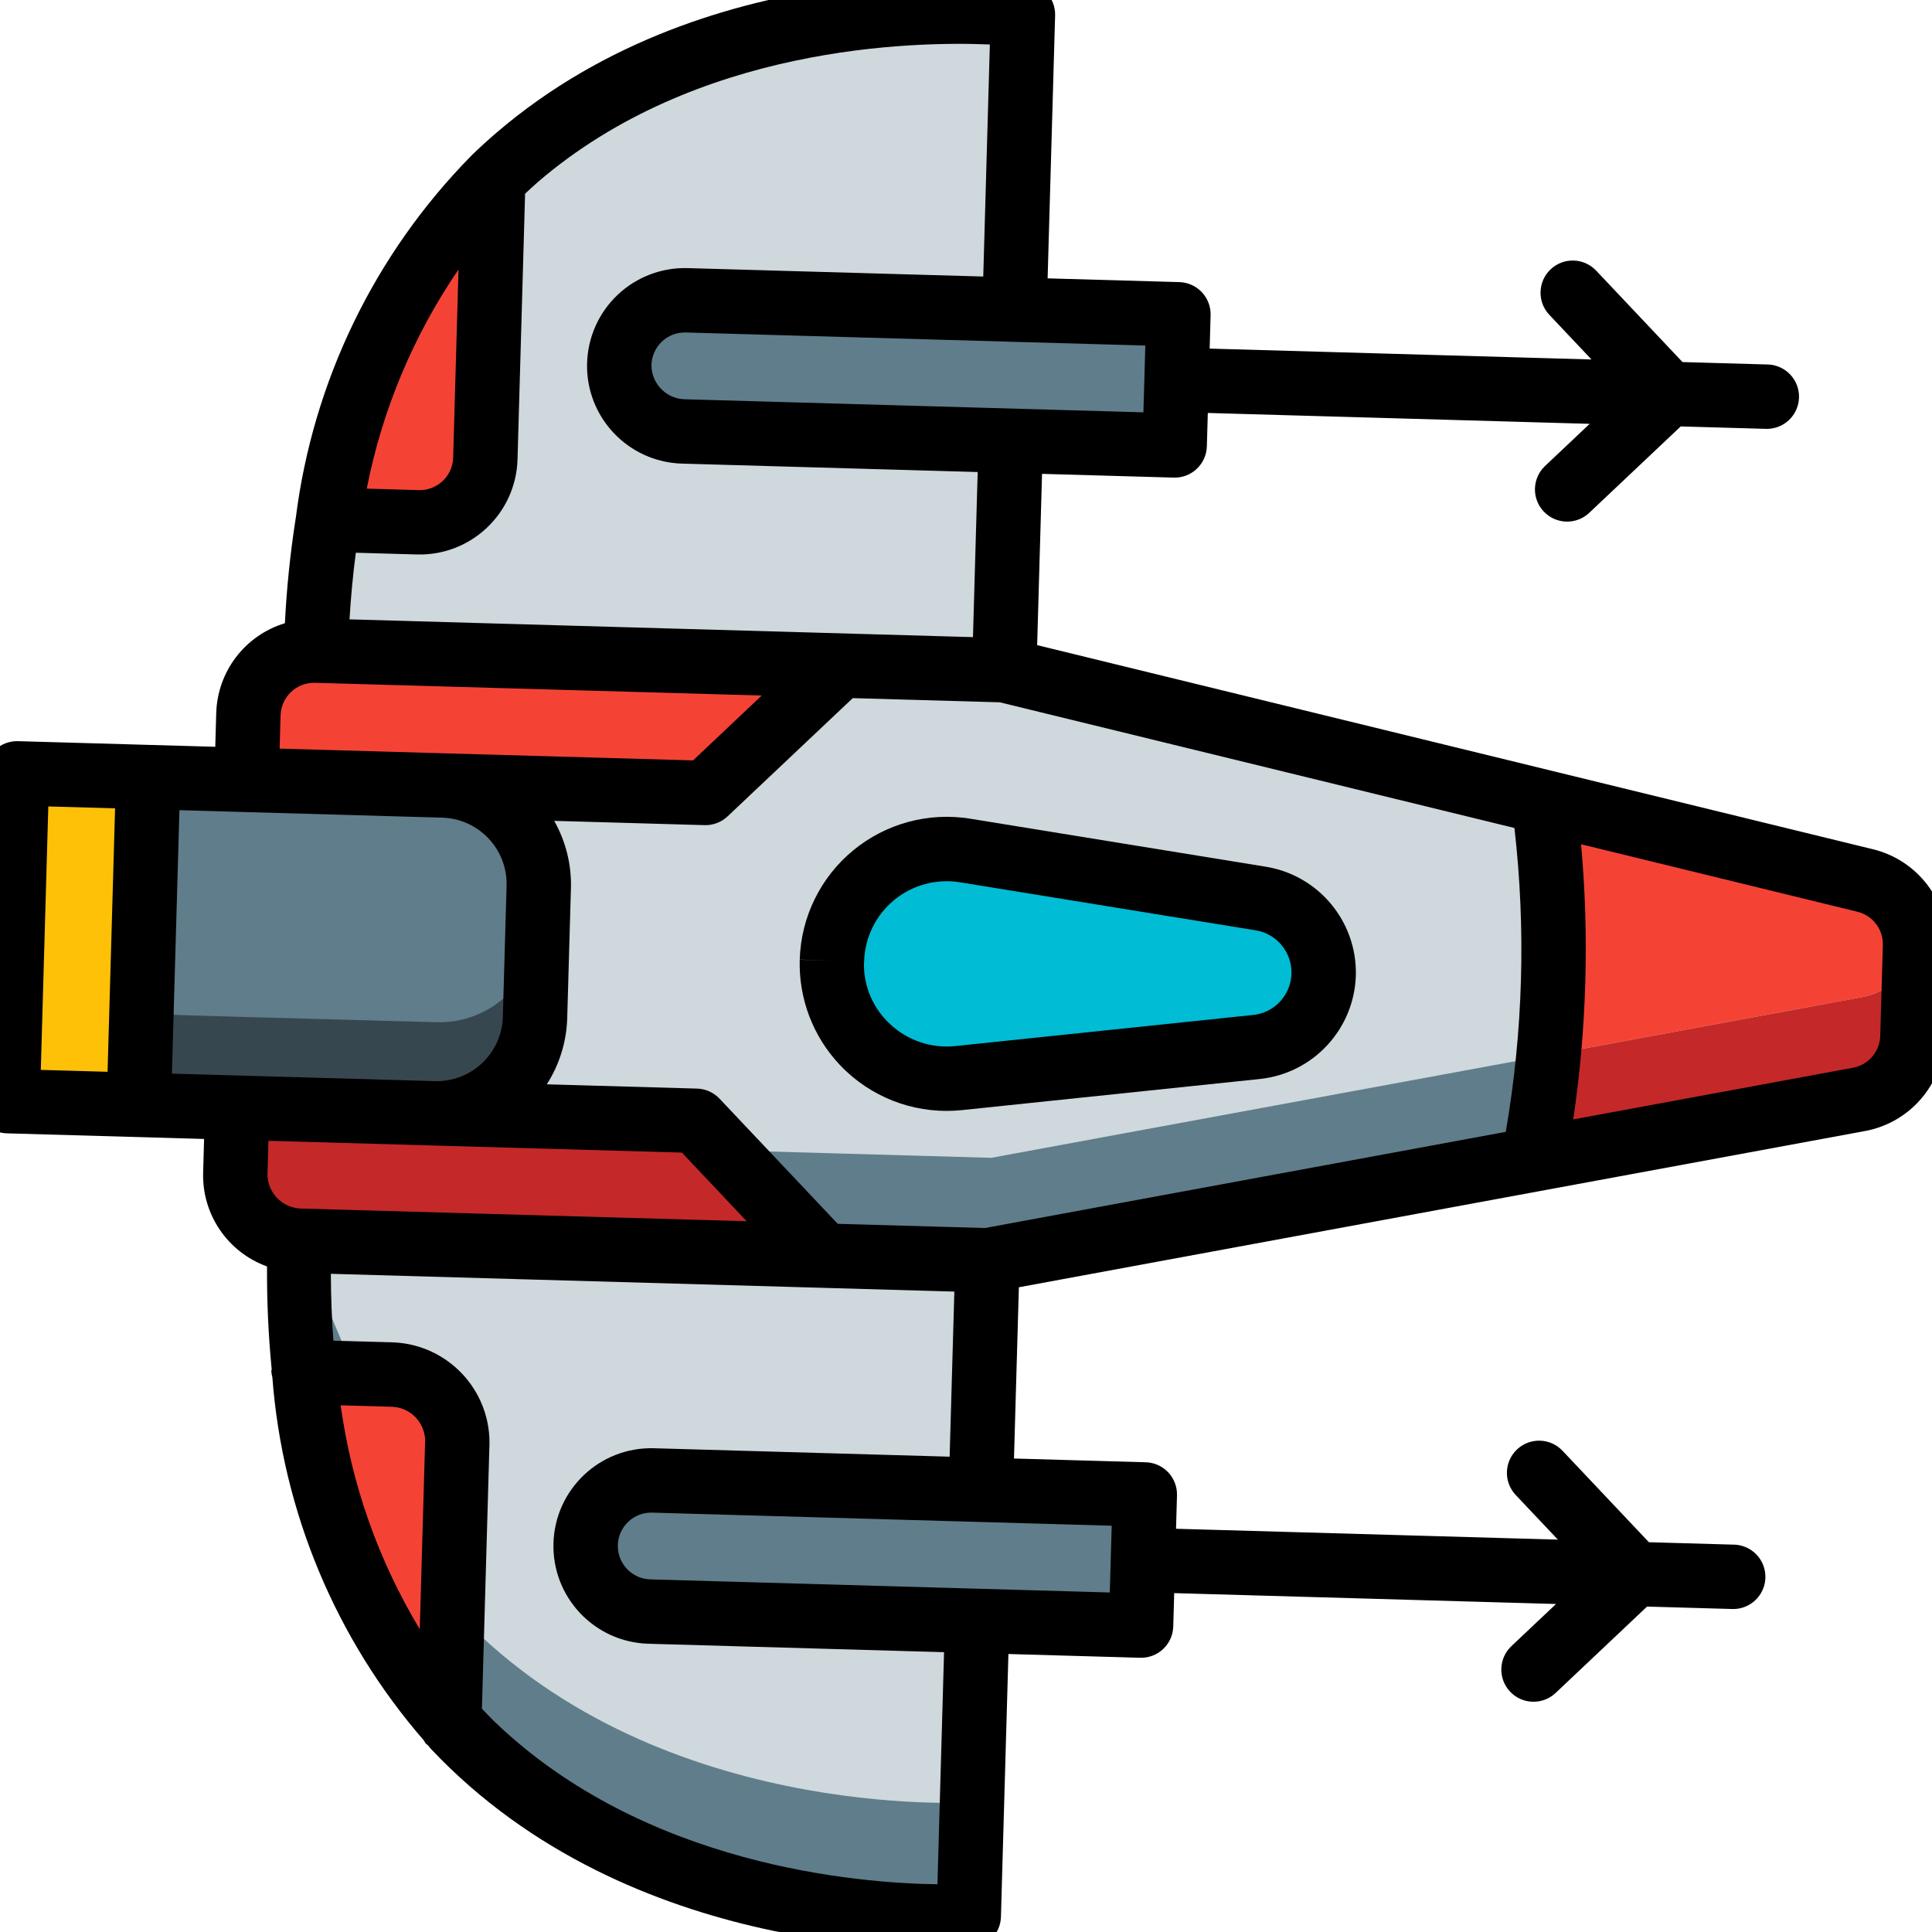 <?xml version="1.0" encoding="UTF-8" standalone="no"?>
<!-- Generator: Adobe Illustrator 19.0.0, SVG Export Plug-In . SVG Version: 6.00 Build 0)  -->

<svg
   xmlns:dc="http://purl.org/dc/elements/1.1/"
   xmlns:cc="http://creativecommons.org/ns#"
   xmlns:rdf="http://www.w3.org/1999/02/22-rdf-syntax-ns#"
   xmlns:svg="http://www.w3.org/2000/svg"
   xmlns="http://www.w3.org/2000/svg"
   xmlns:sodipodi="http://sodipodi.sourceforge.net/DTD/sodipodi-0.dtd"
   xmlns:inkscape="http://www.inkscape.org/namespaces/inkscape"
   version="1.1"
   id="Capa_1"
   x="0px"
   y="0px"
   viewBox="0 0 512.037 512.037"
   style="enable-background:new 0 0 512.037 512.037;"
   xml:space="preserve"
   sodipodi:docname="nave.svg"
   inkscape:version="0.92.3 (2405546, 2018-03-11)"><defs
   id="defs172" /><sodipodi:namedview
   pagecolor="#ffffff"
   bordercolor="#666666"
   borderopacity="1"
   objecttolerance="10"
   gridtolerance="10"
   guidetolerance="10"
   inkscape:pageopacity="0"
   inkscape:pageshadow="2"
   inkscape:window-width="1366"
   inkscape:window-height="705"
   id="namedview170"
   showgrid="false"
   inkscape:zoom="1.0467994"
   inkscape:cx="260.79496"
   inkscape:cy="255.0632"
   inkscape:window-x="-8"
   inkscape:window-y="-8"
   inkscape:window-maximized="1"
   inkscape:current-layer="Capa_1" />
<g
   transform="rotate(46.632,264.344,273.141)"
   id="g137">
	<g
   transform="translate(1,9)"
   id="g129">
		<path
   style="fill:#607d8b"
   d="m 428.724,430.821 c 0,0 -54.528,65.877 -132.096,64.597 l -93.696,-35.499 c -9.256,-7.032 -18.01,-14.702 -26.197,-22.955 L 66.057,326.288 C 57.805,318.101 50.134,309.347 43.102,300.091 L 7.604,206.395 C 6.324,128.827 72.202,74.299 72.202,74.299 l 34.048,33.963 245.845,245.845 55.296,55.381 z"
   id="path93"
   inkscape:connector-curvature="0" />
		<path
   style="fill:#cfd8dc"
   d="m 407.391,409.488 c 0,0 -54.528,65.877 -132.096,64.597 l -93.696,-35.499 c -9.256,-7.032 -18.01,-14.702 -26.197,-22.955 L 66.057,326.287 C 57.805,318.1 50.134,309.346 43.102,300.09 L 7.604,206.395 C 6.324,128.827 72.202,74.299 72.202,74.299 l 34.048,33.963 245.845,245.845 z"
   id="path95"
   inkscape:connector-curvature="0" />
		<path
   style="fill:#607d8b"
   d="m 414.302,91.365 -45.909,70.997 c 6.155,7.001 11.937,14.322 17.323,21.931 l -79.957,123.563 -30.72,30.72 -55.296,55.296 -43.007,43.093 c -6.806,6.741 -17.771,6.741 -24.577,0 L 66.058,350.864 c -0.559,-0.532 -1.046,-1.135 -1.451,-1.792 -5.257,-6.897 -4.638,-16.61 1.451,-22.784 l 43.093,-43.008 86.017,-86.016 123.563,-79.957 73.558,-47.616 c 6.812,-4.473 15.829,-3.546 21.589,2.219 0.085,0 0.085,0 0.171,0.085 4.002,5.808 4.102,13.459 0.253,19.37 z"
   id="path97"
   inkscape:connector-curvature="0" />
		<path
   style="fill:#cfd8dc"
   d="m 414.302,91.365 -45.909,70.997 -81.664,126.123 -30.72,30.72 -55.296,55.296 -43.008,43.093 c -6.805,6.741 -17.771,6.741 -24.576,0 L 64.606,349.071 c -5.257,-6.897 -4.638,-16.61 1.451,-22.784 L 109.15,283.279 195.167,197.263 318.73,117.306 392.288,69.69 c 6.812,-4.473 15.829,-3.546 21.589,2.219 0.085,0 0.085,0 0.171,0.085 4.003,5.809 4.103,13.46 0.254,19.371 z"
   id="path99"
   inkscape:connector-curvature="0" />
		<path
   style="fill:#f44335"
   d="m 164.447,227.984 v 49.152 l -49.152,49.152 -36.863,36.949 -12.374,-12.373 c -6.741,-6.805 -6.741,-17.771 0,-24.576 l 43.093,-43.008 z"
   id="path101"
   inkscape:connector-curvature="0" />
		<path
   style="fill:#c52828"
   d="m 275.039,338.576 -55.296,55.296 -43.007,43.093 c -6.806,6.741 -17.771,6.741 -24.577,0 l -12.288,-12.288 36.865,-36.949 49.152,-49.152 z"
   id="path103"
   inkscape:connector-curvature="0" />
		<path
   style="fill:#37474f"
   d="m 176.735,387.728 -36.865,36.949 -43.093,43.008 -61.44,-61.44 43.094,-43.008 36.863,-36.949 c 10.19,-10.155 26.674,-10.155 36.864,0 l 24.577,24.576 c 10.155,10.19 10.155,26.674 0,36.864 z"
   id="path105"
   inkscape:connector-curvature="0" />
		<g
   id="g113">
			<path
   style="fill:#607d8b"
   d="m 159.669,370.661 -36.865,36.949 -43.093,43.008 -44.373,-44.373 43.094,-43.008 36.863,-36.949 c 10.19,-10.155 26.674,-10.155 36.864,0 l 7.51,7.509 c 10.154,10.191 10.154,26.674 0,36.864 z"
   id="path107"
   inkscape:connector-curvature="0" />
			<path
   style="fill:#607d8b"
   d="m 287.344,436.933 v 0 c 3.26,3.26 7.682,5.092 12.292,5.092 4.61,0 9.032,-1.831 12.292,-5.092 l 92.189,-92.189 -24.584,-24.584 -92.189,92.189 c -3.26,3.26 -5.091,7.682 -5.091,12.292 0,4.61 1.831,9.032 5.091,12.292 z"
   id="path109"
   inkscape:connector-curvature="0" />
			<path
   style="fill:#607d8b"
   d="m 66.09,215.679 v 0 c 3.26,3.26 7.682,5.091 12.292,5.091 4.61,0 9.032,-1.831 12.292,-5.091 L 182.863,123.49 158.279,98.906 66.09,191.095 c -3.26,3.26 -5.092,7.682 -5.092,12.292 0,4.61 1.831,9.032 5.092,12.292 z"
   id="path111"
   inkscape:connector-curvature="0" />
		</g>
		<g
   id="g119">
			<path
   style="fill:#f44335"
   d="m 296.628,495.419 c -34.28,-1.235 -67.204,-13.708 -93.696,-35.499 l 16.811,-16.811 c 3.249,-3.277 7.673,-5.12 12.288,-5.12 4.615,0 9.039,1.843 12.288,5.12 z"
   id="path115"
   inkscape:connector-curvature="0" />
			<path
   style="fill:#f44335"
   d="M 59.913,283.28 43.102,300.091 C 21.312,273.598 8.839,240.675 7.604,206.395 l 52.309,52.309 c 3.277,3.25 5.12,7.673 5.12,12.288 0,4.615 -1.843,9.038 -5.12,12.288 z"
   id="path117"
   inkscape:connector-curvature="0" />
		</g>
		<path
   style="fill:#00bcd4"
   d="m 219.724,283.27 0.029,0.029 c 6.201,6.201 14.776,9.424 23.526,8.843 8.75,-0.581 16.824,-4.909 22.15,-11.875 l 48.251,-63.098 c 6.033,-7.89 5.294,-19.027 -1.729,-26.051 l -0.047,-0.047 c -7.023,-7.023 -18.161,-7.762 -26.051,-1.729 l -63.098,48.251 c -6.966,5.327 -11.294,13.4 -11.875,22.15 -0.58,8.751 2.643,17.326 8.844,23.527 z"
   id="path121"
   inkscape:connector-curvature="0" />
		<path
   style="fill:#c52828"
   d="m 433.332,110.736 -47.616,73.557 c -5.386,-7.609 -11.168,-14.929 -17.323,-21.931 l 45.908,-70.997 c 3.849,-5.912 3.749,-13.563 -0.255,-19.371 l 8.533,8.448 8.448,8.533 c 5.835,5.789 6.798,14.88 2.305,21.761 z"
   id="path123"
   inkscape:connector-curvature="0" />
		<path
   style="fill:#f44335"
   d="m 414.302,91.365 -45.909,70.997 c -4.181,-4.779 -8.704,-9.557 -13.483,-14.251 -11.145,-11.297 -23.251,-21.604 -36.181,-30.805 L 392.288,69.69 c 6.812,-4.473 15.829,-3.546 21.589,2.219 0.085,0 0.085,0 0.171,0.085 4.003,5.809 4.103,13.46 0.254,19.371 z"
   id="path125"
   inkscape:connector-curvature="0" />
		<polygon
   style="fill:#fec108"
   points="35.337,406.245 59.999,381.669 121.439,443.109 96.777,467.685 "
   id="polygon127" />
	</g>
	<g
   id="g135">
		<path
   d="m 497.419,224.791 -15.938,15.938 h -33.346 c -4.713,0 -8.533,3.821 -8.533,8.533 0,4.713 3.821,8.533 8.533,8.533 h 16.28 l -71.586,71.59 -6.26,-6.261 c -1.6,-1.601 -3.77,-2.5 -6.033,-2.5 -2.263,0 -4.434,0.899 -6.033,2.5 l -24.7,24.699 L 317.7,315.713 441.552,124.32 c 6.67,-10.261 5.215,-23.796 -3.483,-32.404 L 421.11,74.949 C 412.493,66.247 398.946,64.8 388.685,71.487 L 197.309,195.332 165.2,163.22 189.894,138.525 c 1.601,-1.6 2.5,-3.77 2.5,-6.033 0,-2.263 -0.899,-4.434 -2.5,-6.033 l -6.258,-6.259 71.592,-71.594 v 16.278 c 0,4.713 3.82,8.533 8.533,8.533 4.713,0 8.533,-3.82 8.533,-8.533 V 31.538 l 15.933,-15.934 c 2.178,-2.151 3.037,-5.304 2.251,-8.262 -0.786,-2.958 -3.097,-5.269 -6.055,-6.055 -2.958,-0.786 -6.111,0.073 -8.262,2.251 l -15.938,15.937 h -33.338 c -4.713,0 -8.533,3.821 -8.533,8.533 0,4.712 3.821,8.533 8.533,8.533 h 16.272 l -71.586,71.59 -6.26,-6.261 c -1.6,-1.601 -3.77,-2.5 -6.033,-2.5 -2.263,0 -4.433,0.899 -6.033,2.5 L 128.55,126.566 79.27,77.286 C 76.162,74.171 71.193,73.935 67.803,76.74 65.186,78.898 3.786,130.465 0.178,206.332 c -0.137,2.915 -0.187,5.824 -0.15,8.728 -0.004,0.179 0.013,0.348 0.019,0.527 1.394,36.381 14.678,71.302 37.817,99.411 0.064,0.067 0.082,0.156 0.148,0.222 l 0.039,0.026 c 5.672,7.323 11.724,14.342 18.133,21.029 -4.939,9.901 -2.972,21.853 4.878,29.649 l 6.256,6.256 -36.99,36.99 c -1.601,1.6 -2.5,3.77 -2.5,6.033 0,2.263 0.899,4.433 2.5,6.033 l 61.458,61.458 c 1.6,1.601 3.77,2.5 6.033,2.5 2.263,0 4.433,-0.899 6.033,-2.5 l 36.991,-36.989 6.259,6.259 c 7.829,7.881 19.841,9.825 29.756,4.816 6.583,6.301 13.489,12.256 20.688,17.843 0.106,0.119 0.142,0.272 0.256,0.386 0.426,0.35 0.887,0.656 1.375,0.913 27.692,22.453 61.878,35.392 97.497,36.904 0.352,0.092 0.709,0.162 1.07,0.208 0.198,0 0.383,-0.099 0.581,-0.113 0.485,0.005 0.966,0.084 1.452,0.084 2.3,0 4.608,-0.054 6.908,-0.162 75.875,-3.604 127.442,-65.013 129.592,-67.625 2.805,-3.39 2.57,-8.357 -0.542,-11.467 l -49.281,-49.278 24.698,-24.697 c 1.601,-1.6 2.5,-3.77 2.5,-6.033 0,-2.263 -0.899,-4.434 -2.5,-6.033 l -6.258,-6.259 71.583,-71.586 v 16.27 c 0,4.713 3.821,8.533 8.533,8.533 4.713,0 8.533,-3.821 8.533,-8.533 V 252.8 l 15.941,-15.942 c 2.178,-2.151 3.037,-5.304 2.251,-8.262 -0.786,-2.958 -3.097,-5.269 -6.055,-6.055 -2.958,-0.786 -6.11,0.072 -8.261,2.25 z M 272.514,339.066 h -45.629 c -2.263,0 -4.434,0.899 -6.033,2.5 l -28.167,28.166 c -1.493,-6 -4.58,-11.485 -8.933,-15.875 l -24.583,-24.588 c -4.398,-4.351 -9.893,-7.429 -15.9,-8.907 l 28.192,-28.192 c 1.6,-1.6 2.5,-3.77 2.5,-6.033 v -45.636 l 27.583,-27.584 117.854,-76.265 c 21.604,16.184 40.788,35.369 56.971,56.973 L 300.11,311.471 Z M 122.402,440.013 73.01,390.621 l 12.396,-12.396 0.013,-0.009 0.009,-0.012 36.866,-36.866 c 6.859,-6.829 17.949,-6.829 24.808,0 l 24.583,24.587 c 3.292,3.289 5.142,7.751 5.142,12.404 0,4.653 -1.85,9.116 -5.142,12.404 z M 397.935,85.829 c 3.517,-2.289 8.157,-1.791 11.108,1.192 l 16.958,16.967 c 2.978,2.942 3.479,7.572 1.2,11.083 l -40.953,63.286 c -15.1,-19.17 -32.416,-36.485 -51.586,-51.584 z m -238.658,34.142 6.254,6.256 0.004,0.006 0.006,0.004 6.252,6.254 -86.15,86.15 c -3.5,3.347 -9.014,3.349 -12.517,0.004 v -0.004 c -1.659,-1.659 -2.592,-3.91 -2.592,-6.256 0,-2.347 0.932,-4.597 2.592,-6.256 l 61.441,-61.446 0.018,-0.012 0.012,-0.017 z m -86.3,-24.838 43.504,43.501 -55.421,55.424 c -4.861,4.861 -7.592,11.453 -7.592,18.327 0,6.874 2.731,13.467 7.592,18.327 v 0.004 c 10.122,10.118 26.53,10.116 36.65,-0.004 l 55.423,-55.426 30.952,30.955 L 67.2,323.126 c -4.16,-4.423 -8.042,-8.872 -11.688,-13.343 l 11.465,-11.467 c 10.1,-10.129 10.1,-26.521 0,-36.65 L 17.148,211.837 c 0.017,-1.519 0,-3.037 0.071,-4.559 2.575,-55.366 41.016,-97.82 55.758,-112.145 z M 19.632,238.455 54.91,273.733 c 3.45,3.459 3.45,9.058 0,12.517 l -9.758,9.761 C 32.82,278.76 24.136,259.176 19.632,238.455 Z m 53.495,115.399 c -3.433,-3.466 -3.433,-9.051 0,-12.517 l 83.767,-83.769 v 25.036 l -46.666,46.667 -30.843,30.843 z m 24.692,110.742 -49.392,-49.392 12.517,-12.517 49.392,49.392 z m 61.35,-24.696 -6.259,-6.259 30.843,-30.841 46.667,-46.667 h 25.029 l -83.763,83.763 c -3.511,3.322 -9.005,3.323 -12.517,0.004 z m 57.848,27.967 9.752,-9.75 c 3.51,-3.322 9.004,-3.324 12.517,-0.004 l 35.256,35.255 c -20.707,-4.509 -40.279,-13.186 -57.525,-25.501 z m 200.885,-27.813 c -14.275,14.733 -56.558,53.108 -112.025,55.742 -1.569,0.073 -3.133,0.06 -4.7,0.074 l -49.825,-49.825 c -10.266,-9.763 -26.384,-9.763 -36.65,0 l -11.462,11.463 c -4.472,-3.645 -8.922,-7.525 -13.345,-11.685 l 92.185,-92.185 0.014,-0.013 24.693,-24.692 30.95,30.956 -55.425,55.422 c -10.122,10.121 -10.123,26.53 -0.002,36.652 10.121,10.122 26.53,10.123 36.652,0.002 l 55.427,-55.424 z m -49.545,-61.616 -0.005,0.004 -0.004,0.005 -61.454,61.449 c -3.459,3.45 -9.058,3.45 -12.517,0 -1.659,-1.659 -2.592,-3.91 -2.592,-6.256 0,-2.347 0.932,-4.597 2.592,-6.256 l 86.158,-86.159 6.254,6.256 0.004,0.006 0.006,0.004 6.252,6.254 z"
   id="path131"
   inkscape:connector-curvature="0" />
		<path
   d="m 318.936,194.033 c -10.068,-10.002 -25.967,-11.056 -37.267,-2.471 l -63.1,48.254 c -8.917,6.824 -14.457,17.163 -15.2,28.367 -0.742,11.204 3.385,22.184 11.325,30.124 l 6.033,-6.038 -6.008,6.063 c 7.304,7.305 17.212,11.408 27.542,11.408 0.858,0 1.717,-0.029 2.583,-0.083 11.203,-0.743 21.541,-6.287 28.358,-15.208 l 48.25,-63.095 c 8.606,-11.321 7.532,-27.258 -2.516,-37.321 z m -11.034,26.954 -48.25,63.095 c -3.834,5.012 -9.645,8.127 -15.942,8.546 -6.079,0.459 -12.069,-1.678 -16.483,-5.883 l -0.025,-0.029 c -0.142,-0.167 -0.292,-0.325 -0.442,-0.483 -4.462,-4.459 -6.783,-10.628 -6.366,-16.923 0.417,-6.295 3.53,-12.104 8.541,-15.936 l 63.1,-48.254 c 1.96,-1.497 4.359,-2.307 6.825,-2.304 4.306,-0.01 8.245,2.423 10.163,6.278 1.919,3.855 1.484,8.465 -1.121,11.893 z"
   id="path133"
   inkscape:connector-curvature="0" />
	</g>
</g>
<g
   id="g139">
</g>
<g
   id="g141">
</g>
<g
   id="g143">
</g>
<g
   id="g145">
</g>
<g
   id="g147">
</g>
<g
   id="g149">
</g>
<g
   id="g151">
</g>
<g
   id="g153">
</g>
<g
   id="g155">
</g>
<g
   id="g157">
</g>
<g
   id="g159">
</g>
<g
   id="g161">
</g>
<g
   id="g163">
</g>
<g
   id="g165">
</g>
<g
   id="g167">
</g>
</svg>